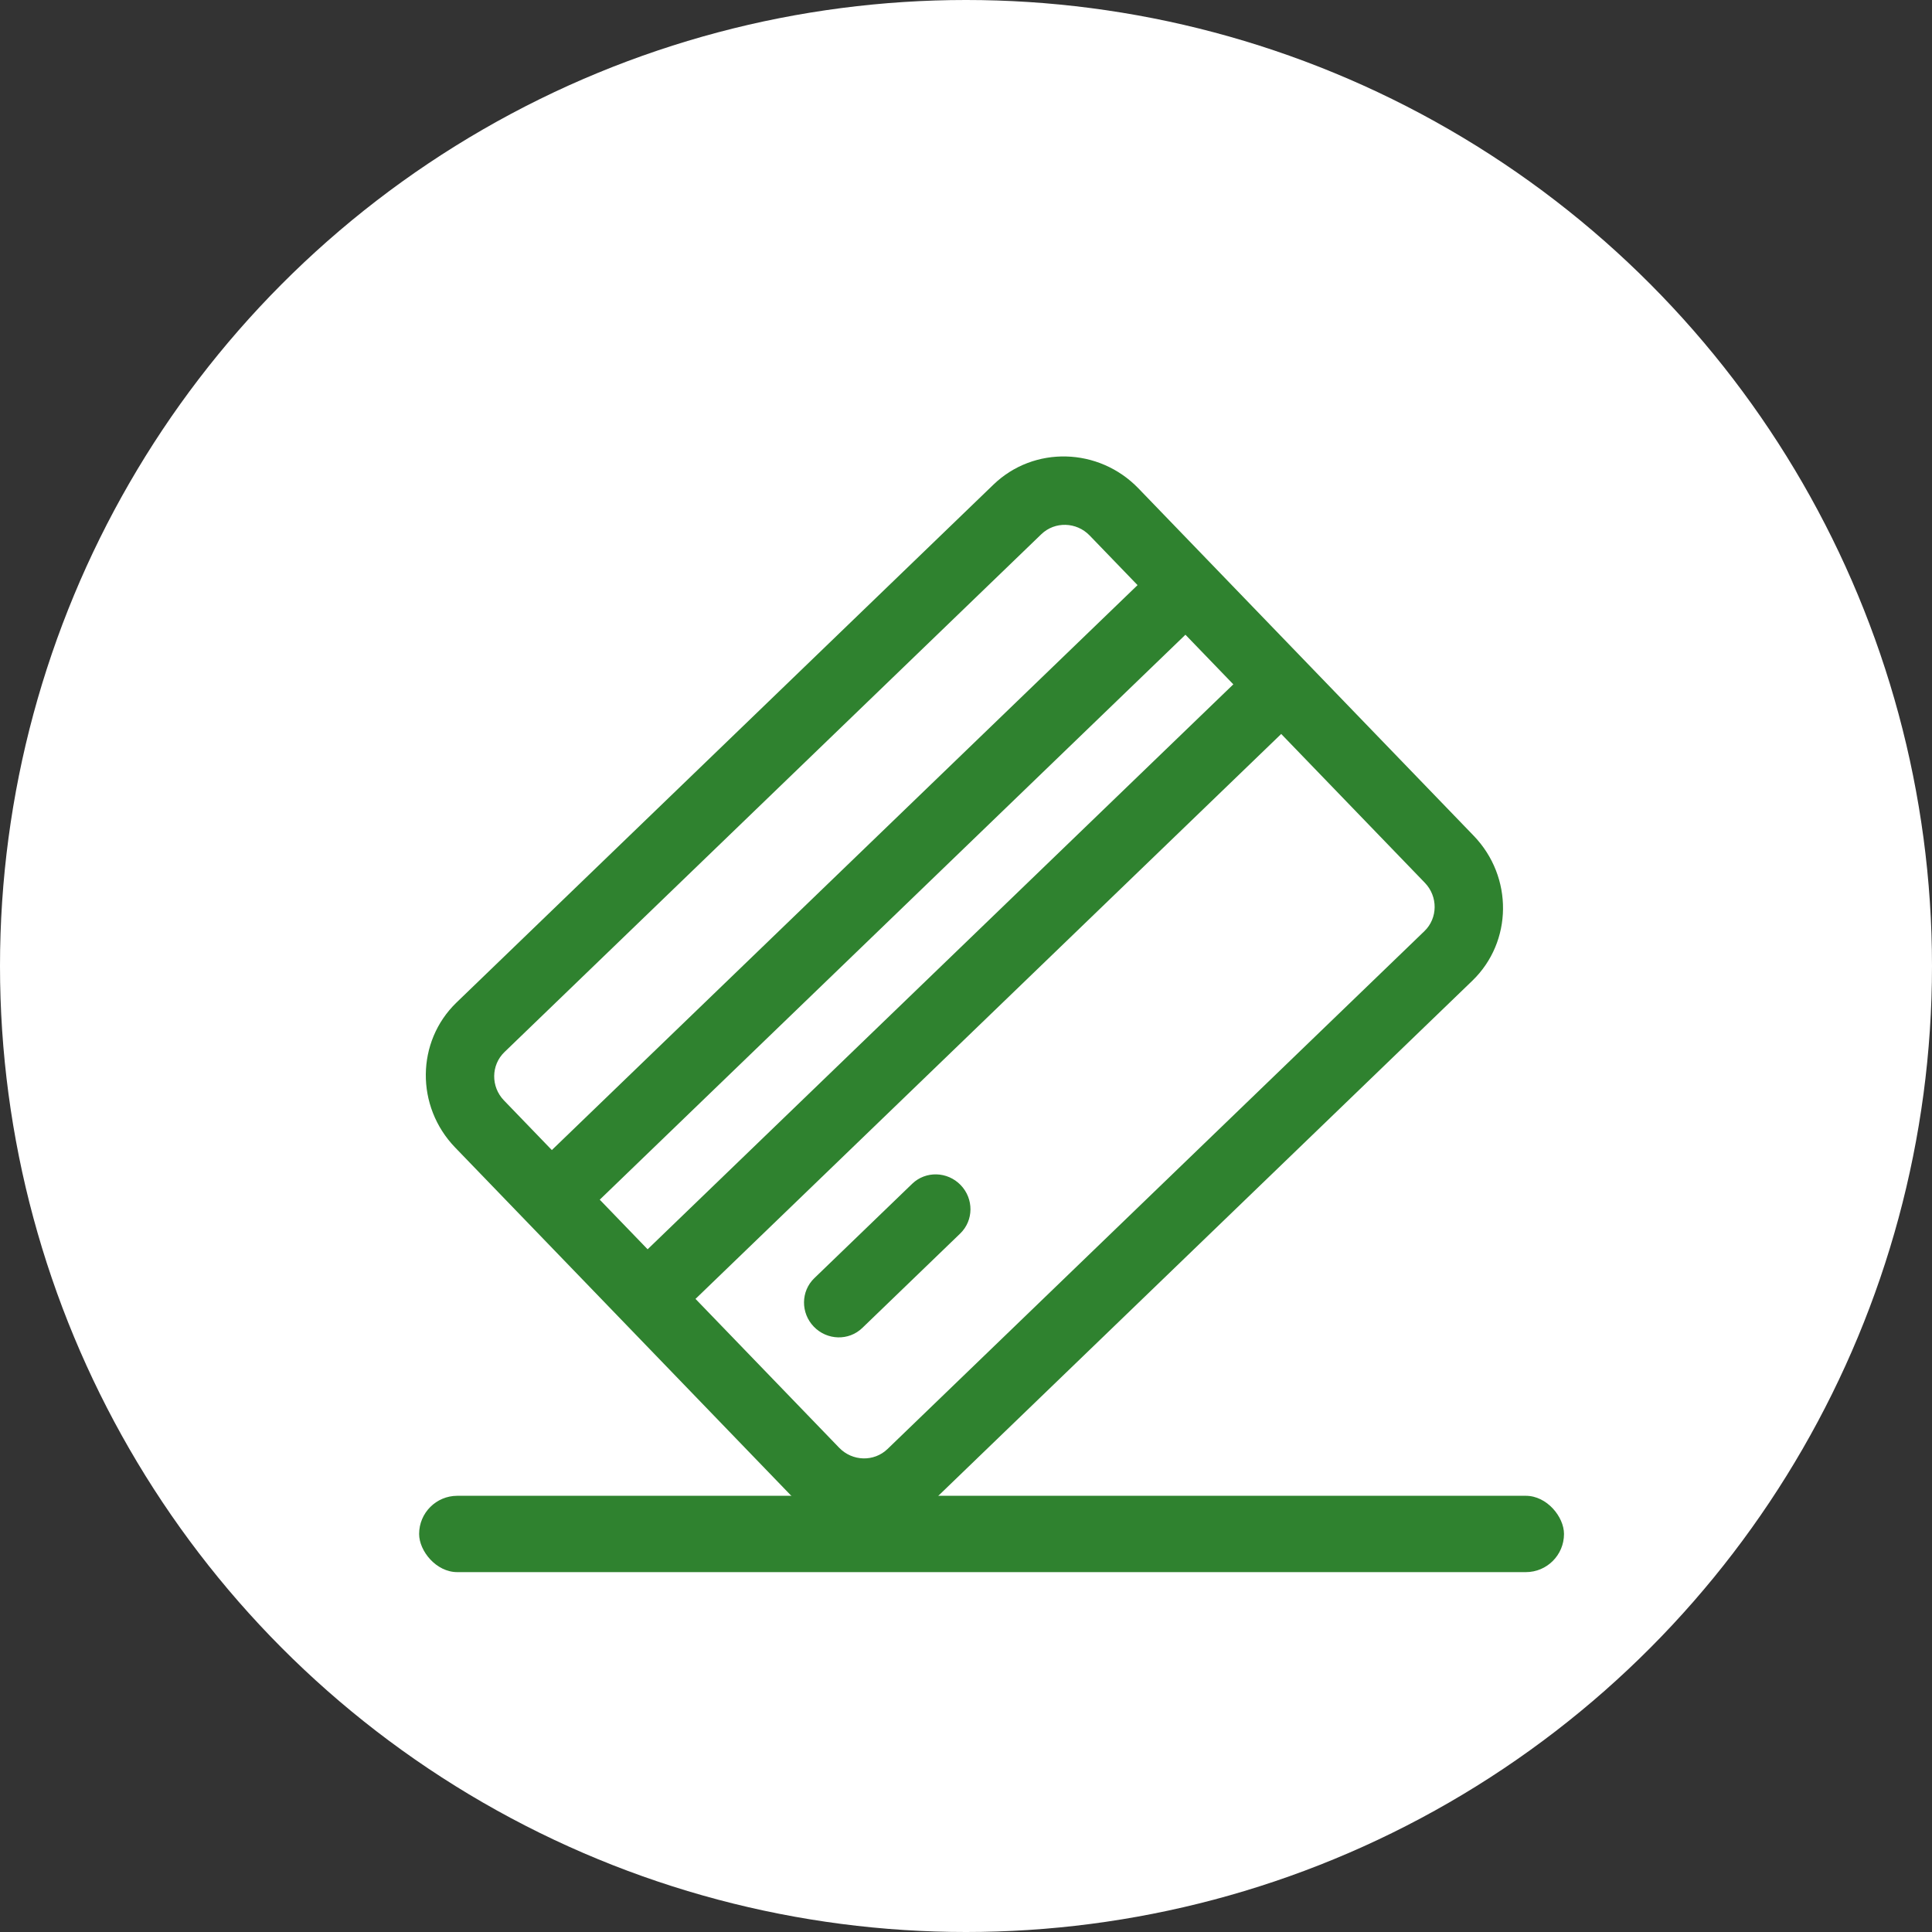 <svg width="126" height="126" viewBox="0 0 126 126" fill="none" xmlns="http://www.w3.org/2000/svg">
<rect x="0" y="0" width="126" height="126" fill="#333333" stroke="none"/>
<circle cx="63" cy="63" r="63" fill="white"/>
<rect x="27.334" y="97.552" width="74.666" height="4.978" rx="2.489" fill="#2F822F"/>
<path d="M29.775 65.379L64.79 31.605C67.427 29.062 71.662 29.173 74.249 31.854L96.109 54.504C98.696 57.184 98.656 61.419 96.019 63.963L61.004 97.737C58.367 100.28 54.132 100.169 51.545 97.489L29.684 74.838C27.097 72.158 27.138 67.923 29.775 65.379ZM54.728 94.418C55.59 95.312 57.002 95.349 57.881 94.501L92.896 60.727C93.775 59.88 93.788 58.468 92.926 57.574L83.557 47.867L45.359 84.711L54.728 94.418ZM42.236 81.475L80.434 44.631L77.311 41.395L39.114 78.24L42.236 81.475ZM35.99 75.004L74.188 38.16L71.065 34.924C70.203 34.03 68.791 33.993 67.912 34.841L32.898 68.615C32.019 69.463 32.005 70.875 32.868 71.768L35.99 75.004L35.99 75.004Z" fill="#2F822F"/>
<path d="M53.106 83.361L59.49 77.203C60.371 76.353 61.787 76.39 62.652 77.286C63.516 78.182 63.503 79.597 62.621 80.448L56.237 86.606C55.356 87.456 53.941 87.419 53.076 86.523C52.211 85.627 52.224 84.211 53.106 83.361Z" fill="#2F822F"/>
</svg>

